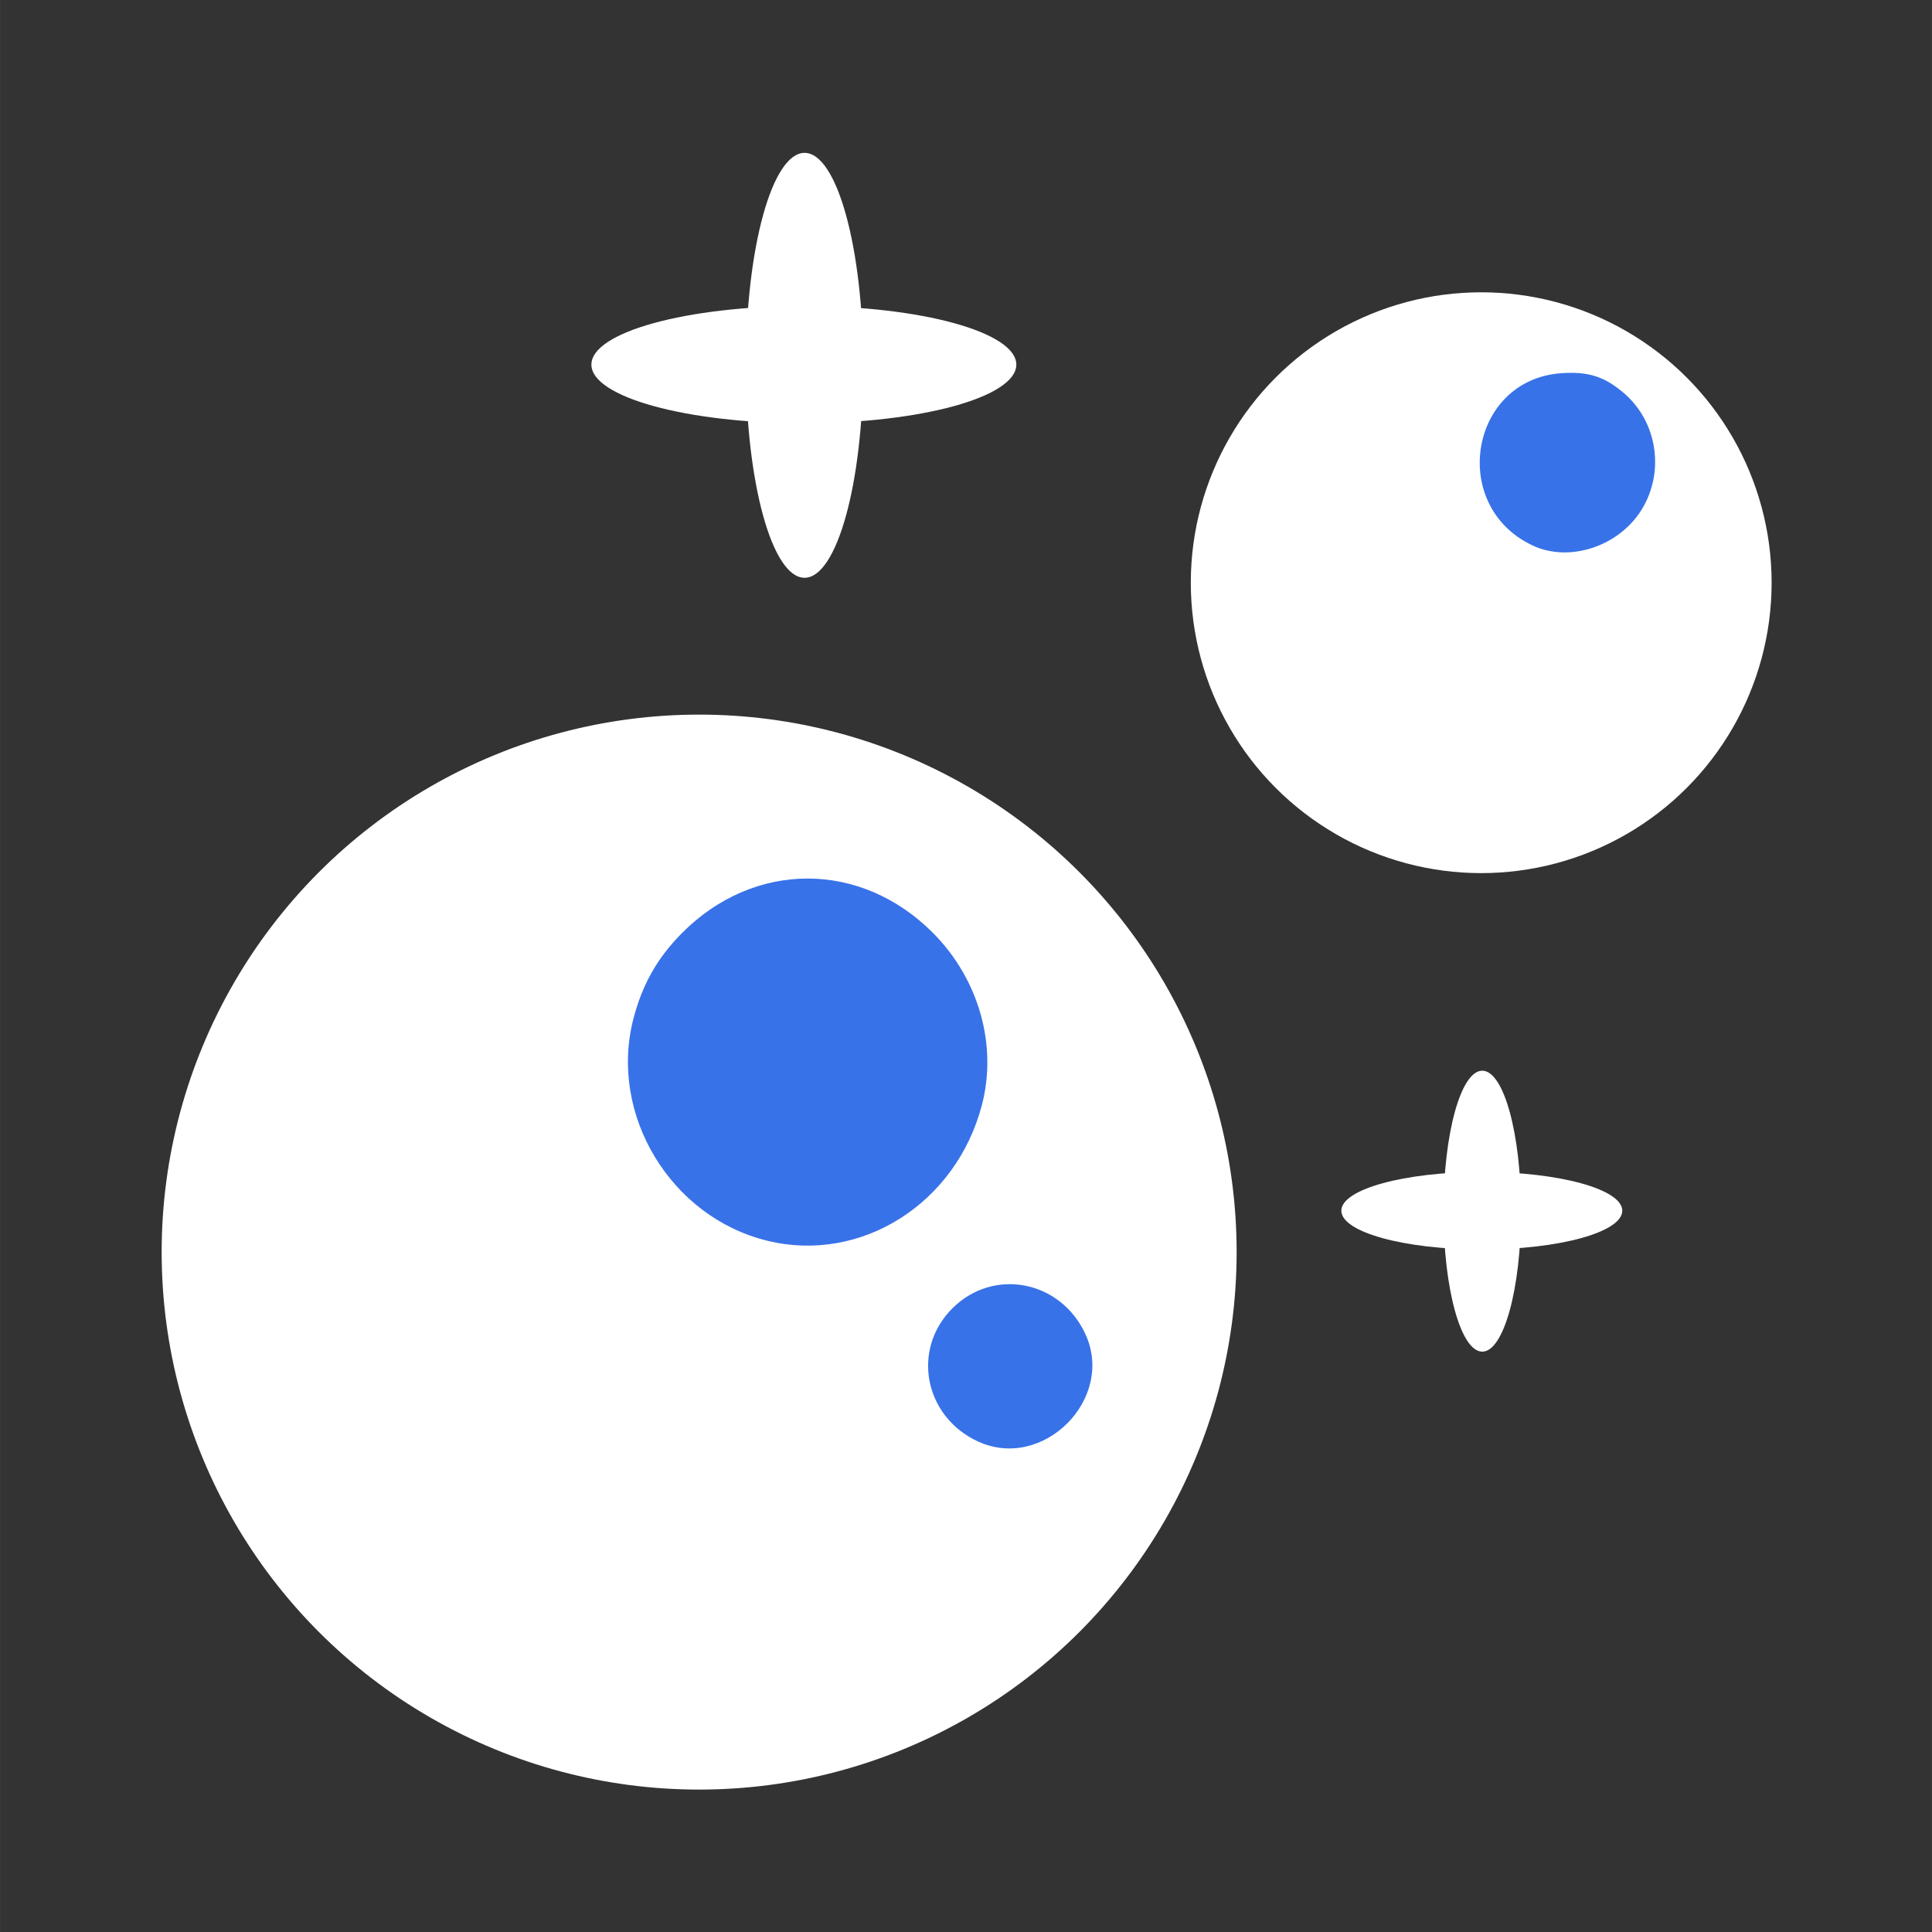 <?xml version="1.0" encoding="UTF-8" standalone="no"?>
<!-- Created with Inkscape (http://www.inkscape.org/) -->

<svg
   width="150"
   height="150"
   viewBox="0 0 39.687 39.688"
   version="1.1"
   id="svg1"
   inkscape:version="1.3.2 (091e20e, 2023-11-25, custom)"
   sodipodi:docname="logo_tint_white.svg"
   xml:space="preserve"
   xmlns:inkscape="http://www.inkscape.org/namespaces/inkscape"
   xmlns:sodipodi="http://sodipodi.sourceforge.net/DTD/sodipodi-0.dtd"
   xmlns="http://www.w3.org/2000/svg"
   xmlns:svg="http://www.w3.org/2000/svg"><rect x="0" y="0" width="39.687" height="39.688" fill="#333333" stroke="none"/><sodipodi:namedview
     id="namedview1"
     pagecolor="#ffffff"
     bordercolor="#000000"
     borderopacity="0.25"
     inkscape:showpageshadow="2"
     inkscape:pageopacity="0.0"
     inkscape:pagecheckerboard="0"
     inkscape:deskcolor="#d1d1d1"
     inkscape:document-units="mm"
     inkscape:zoom="4.2179991"
     inkscape:cx="70.531072"
     inkscape:cy="69.819835"
     inkscape:window-width="1920"
     inkscape:window-height="1051"
     inkscape:window-x="-9"
     inkscape:window-y="-9"
     inkscape:window-maximized="1"
     inkscape:current-layer="layer1" /><defs
     id="defs1"><linearGradient
       id="swatch8"
       inkscape:swatch="solid"><stop
         style="stop-color:#3872e8;stop-opacity:1;"
         offset="0"
         id="stop8" /></linearGradient><linearGradient
       id="swatch2"
       inkscape:swatch="solid"><stop
         style="stop-color:#000000;stop-opacity:0;"
         offset="0"
         id="stop2" /></linearGradient></defs><g
     inkscape:label="Слой 1"
     inkscape:groupmode="layer"
     id="layer1"
     style="display:inline;opacity:1"><circle
       id="path1"
       style="fill:#ffffff;stroke:#000000;stroke-width:0.265"
       cx="-61.222"
       cy="76.778"
       r="0.033" /><a
       id="a1" /><g
       id="g1"
       transform="matrix(1.226,0,0,1.226,-2.09,-6.405)"><circle
         style="fill:#ffffff;fill-opacity:1;stroke:#0000ff;stroke-width:0;stroke-dasharray:none"
         id="path8"
         cx="13.419"
         cy="26.204"
         r="9.006" /><ellipse
         style="fill:#ffffff;fill-opacity:1;stroke:#0000ff;stroke-width:0;stroke-dasharray:none"
         id="path9"
         cx="15.211"
         cy="22.985"
         rx="3.042"
         ry="3.101" /><circle
         style="fill:#ffffff;fill-opacity:1;stroke:#0000ff;stroke-width:0;stroke-dasharray:none"
         id="path10"
         cx="18.599"
         cy="28.07"
         r="1.411" /><a
         id="a1-8"
         transform="matrix(0.56,0,0,0.56,15.613,14.796)"
         style="fill:#ffffff"><ellipse
           style="fill:#ffffff;fill-opacity:1;stroke:#0000ff;stroke-width:0;stroke-dasharray:none"
           id="path11-2"
           cx="-19.147"
           cy="19.514"
           rx="4.203"
           ry="1.16"
           transform="rotate(-90)" /><ellipse
           style="fill:#ffffff;fill-opacity:1;stroke:#0000ff;stroke-width:0;stroke-dasharray:none"
           id="path11-2-2"
           cx="19.5"
           cy="19.133"
           rx="4.203"
           ry="1.16" /></a><a
         id="a1-4"
         transform="matrix(0.847,0,0,0.847,-1.343,-4.872)"
         style="fill:#ffffff"><ellipse
           style="fill:#ffffff;fill-opacity:1;stroke:#0000ff;stroke-width:0;stroke-dasharray:none"
           id="path11-2-24"
           cx="-19.147"
           cy="19.514"
           rx="4.203"
           ry="1.16"
           transform="rotate(-90)" /><ellipse
           style="fill:#ffffff;fill-opacity:1;stroke:#0000ff;stroke-width:0;stroke-dasharray:none"
           id="path11-2-2-7"
           cx="19.5"
           cy="19.133"
           rx="4.203"
           ry="1.16" /></a><ellipse
         style="display:inline;opacity:1;fill:#ffffff;fill-opacity:1;stroke:#0000ff;stroke-width:0;stroke-dasharray:none"
         id="path8-4"
         cx="26.523"
         cy="14.988"
         rx="4.866"
         ry="4.866"
         inkscape:highlight-color="#3b80ee" /><ellipse
         style="display:inline;opacity:1;fill:#ffffff;fill-opacity:1;stroke:#0000ff;stroke-width:0;stroke-dasharray:none"
         id="path9-2"
         cx="27.923"
         cy="12.948"
         rx="1.521"
         ry="1.55" /><path
         style="fill:#3872e8;fill-opacity:1;stroke:#0000ff;stroke-width:0"
         d="M 54.963,98.169 C 48.846,96.685 44.92,90.204 46.475,84.154 c 0.56,-2.178 1.517,-3.873 3.075,-5.441 4.566,-4.599 11.319,-4.599 15.884,0 2.885,2.906 4.07,7.074 3.085,10.856 -1.624,6.235 -7.621,10.041 -13.555,8.601 z"
         id="path2"
         transform="scale(0.265)" /><path
         style="fill:#3872e8;fill-opacity:1;stroke:#0000ff;stroke-width:0"
         d="m 68.279,110.863 c -3.411,-1.565 -4.236,-5.818 -1.634,-8.42 2.602,-2.602 6.855,-1.777 8.42,1.634 1.88,4.099 -2.686,8.666 -6.785,6.785 z"
         id="path3"
         transform="scale(0.265)" /><path
         style="fill:#3872e8;fill-opacity:1;stroke:#0000ff;stroke-width:0"
         d="m 103.347,54.21 c -5.319,-2.487 -4.006,-10.477 1.79,-10.897 1.707,-0.123 2.742,0.204 3.973,1.258 2.116,1.811 2.597,4.979 1.118,7.371 -1.436,2.323 -4.561,3.353 -6.882,2.268 z"
         id="path4"
         transform="scale(0.265)" /></g></g></svg>
